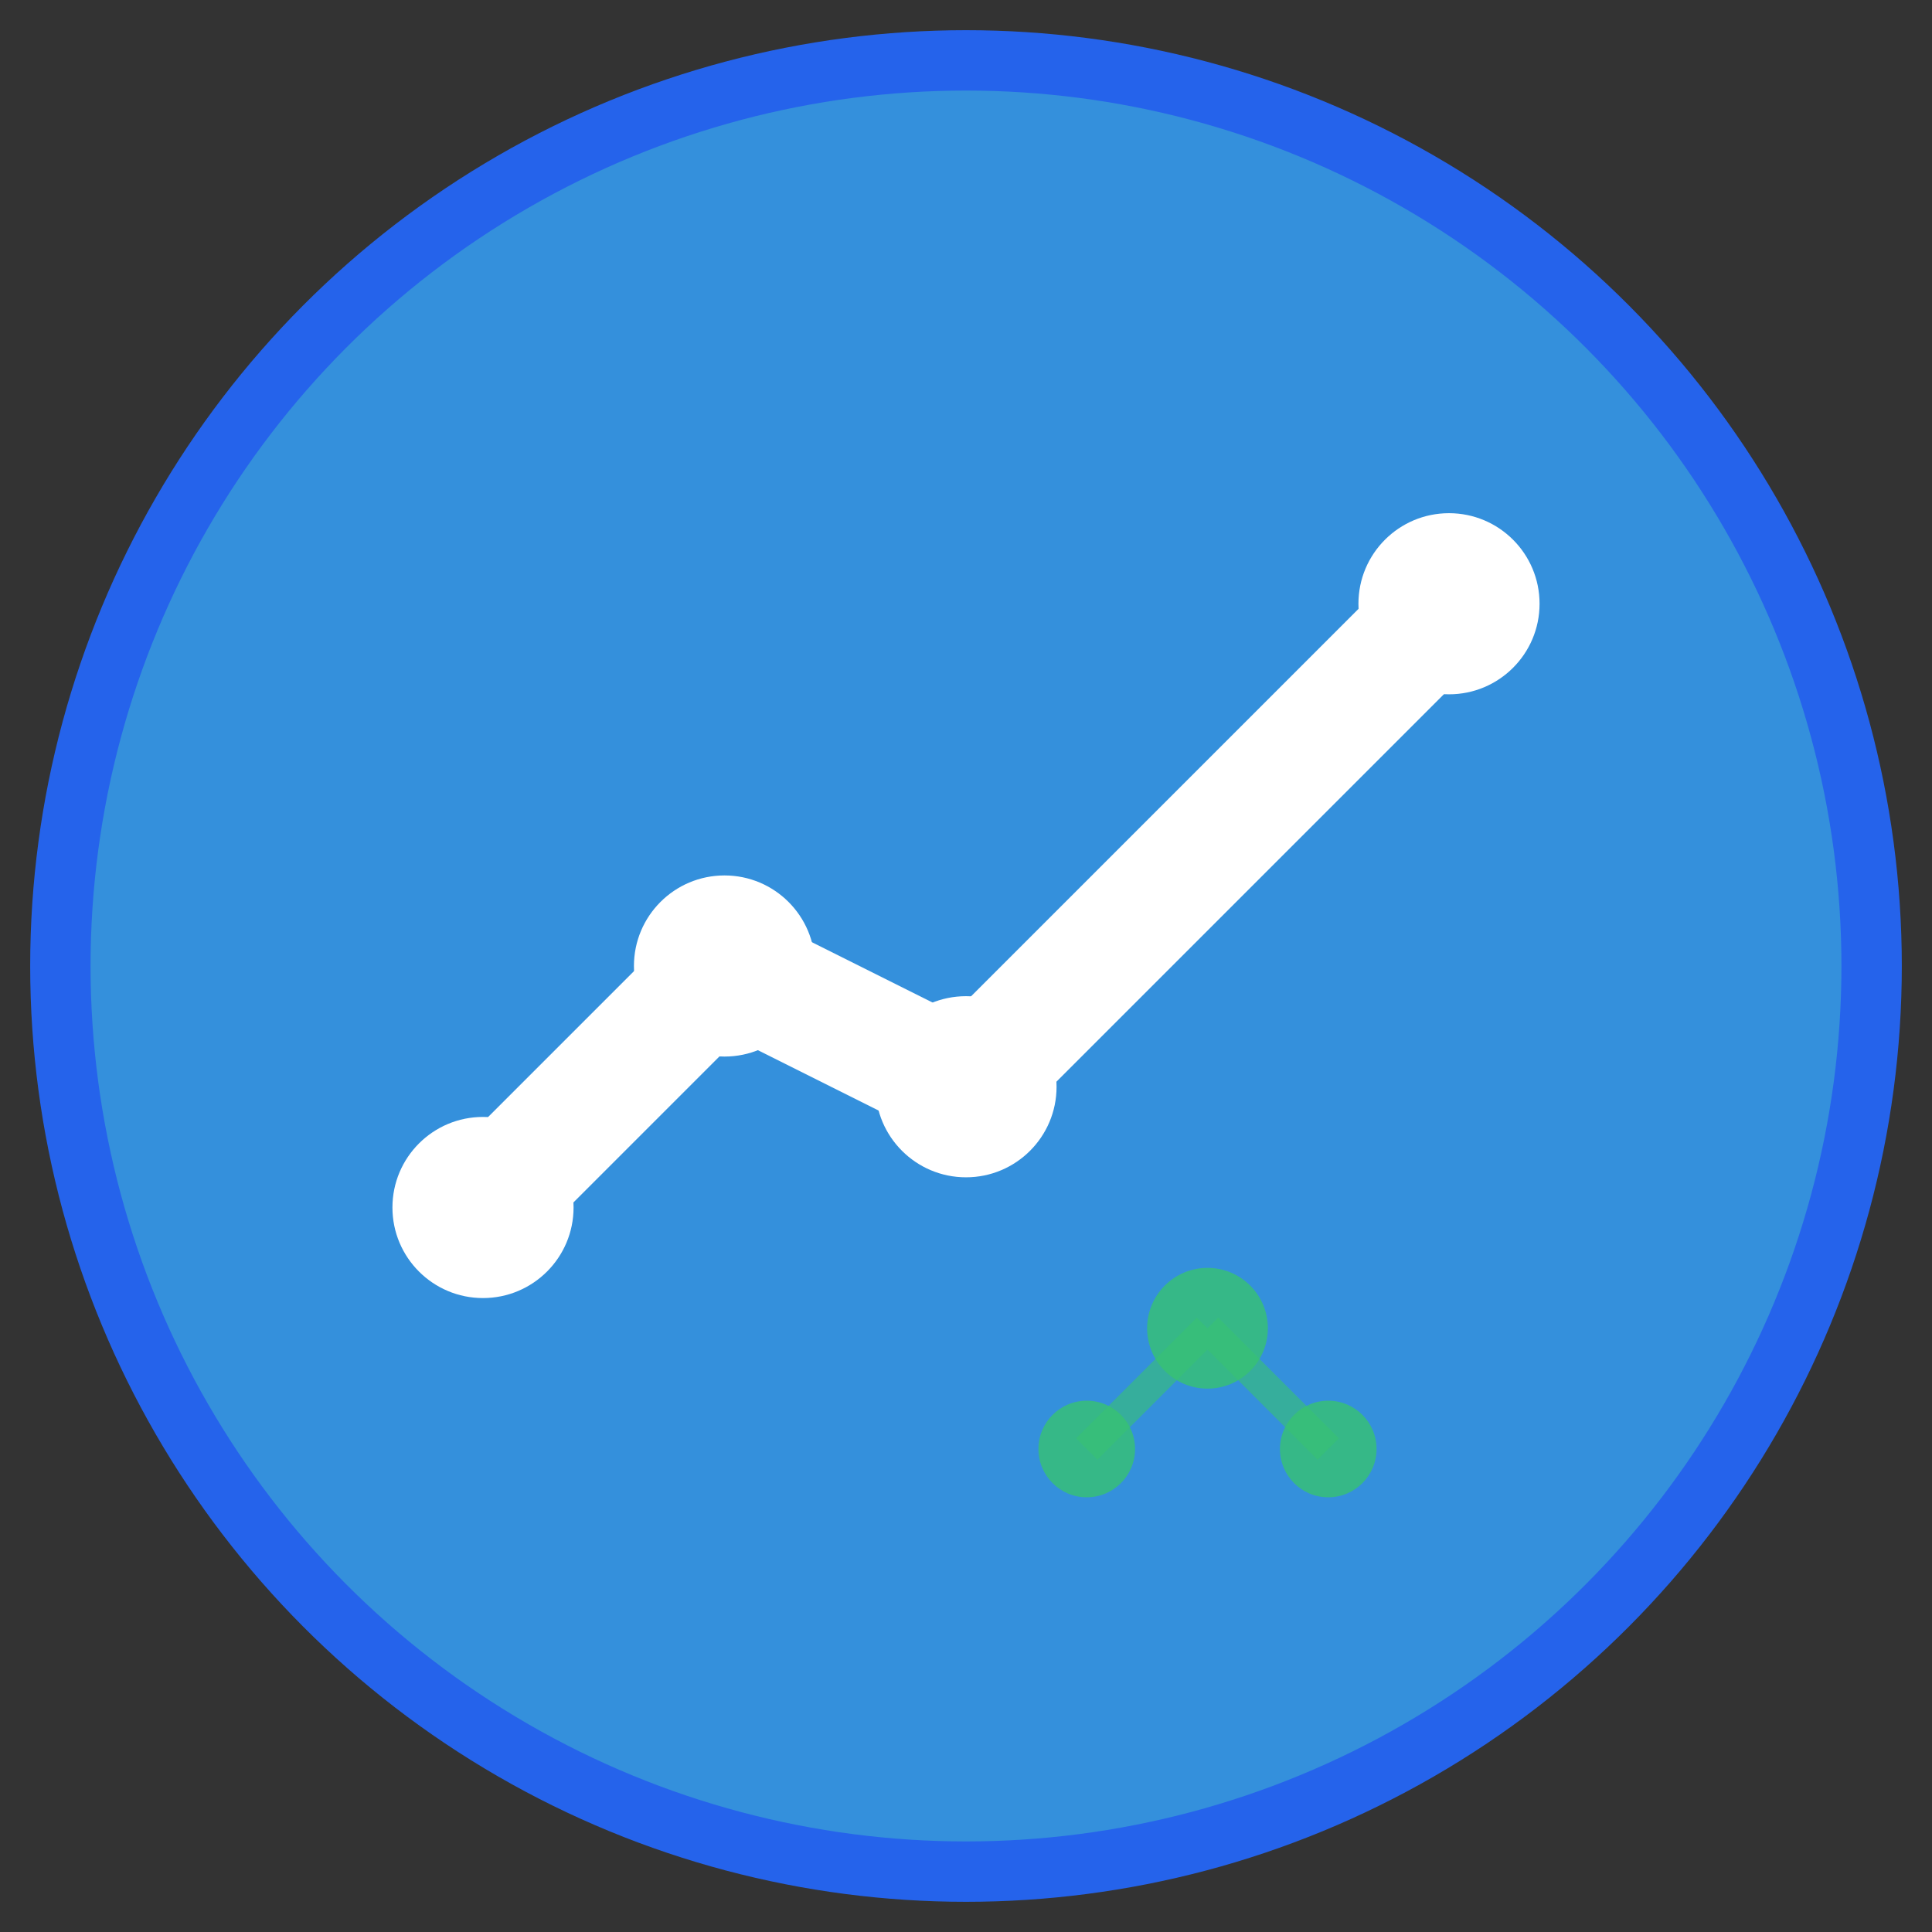 <svg xmlns="http://www.w3.org/2000/svg" viewBox="0 0 32 32" fill="none">
  <rect x="0" y="0" width="32" height="32" fill="#333333" stroke="none"/>
  <!-- 배경 원형 -->
  <circle cx="16" cy="16" r="15" fill="#3490dc" stroke="#2563eb" stroke-width="1"/>
  
  <!-- 차트 아이콘 (금융을 상징) -->
  <path d="M8 20 L12 16 L16 18 L24 10" stroke="white" stroke-width="2" fill="none" stroke-linecap="round" stroke-linejoin="round"/>
  
  <!-- 차트 점들 -->
  <circle cx="8" cy="20" r="1.5" fill="white"/>
  <circle cx="12" cy="16" r="1.5" fill="white"/>
  <circle cx="16" cy="18" r="1.5" fill="white"/>
  <circle cx="24" cy="10" r="1.5" fill="white"/>
  
  <!-- AI 브레인 심볼 (간단한 뉴럴 네트워크 패턴) -->
  <circle cx="20" cy="22" r="1" fill="#38c172" opacity="0.8"/>
  <circle cx="22" cy="24" r="0.8" fill="#38c172" opacity="0.8"/>
  <circle cx="18" cy="24" r="0.8" fill="#38c172" opacity="0.8"/>
  <path d="M20 22 L22 24 M20 22 L18 24" stroke="#38c172" stroke-width="0.5" opacity="0.6"/>
</svg> 